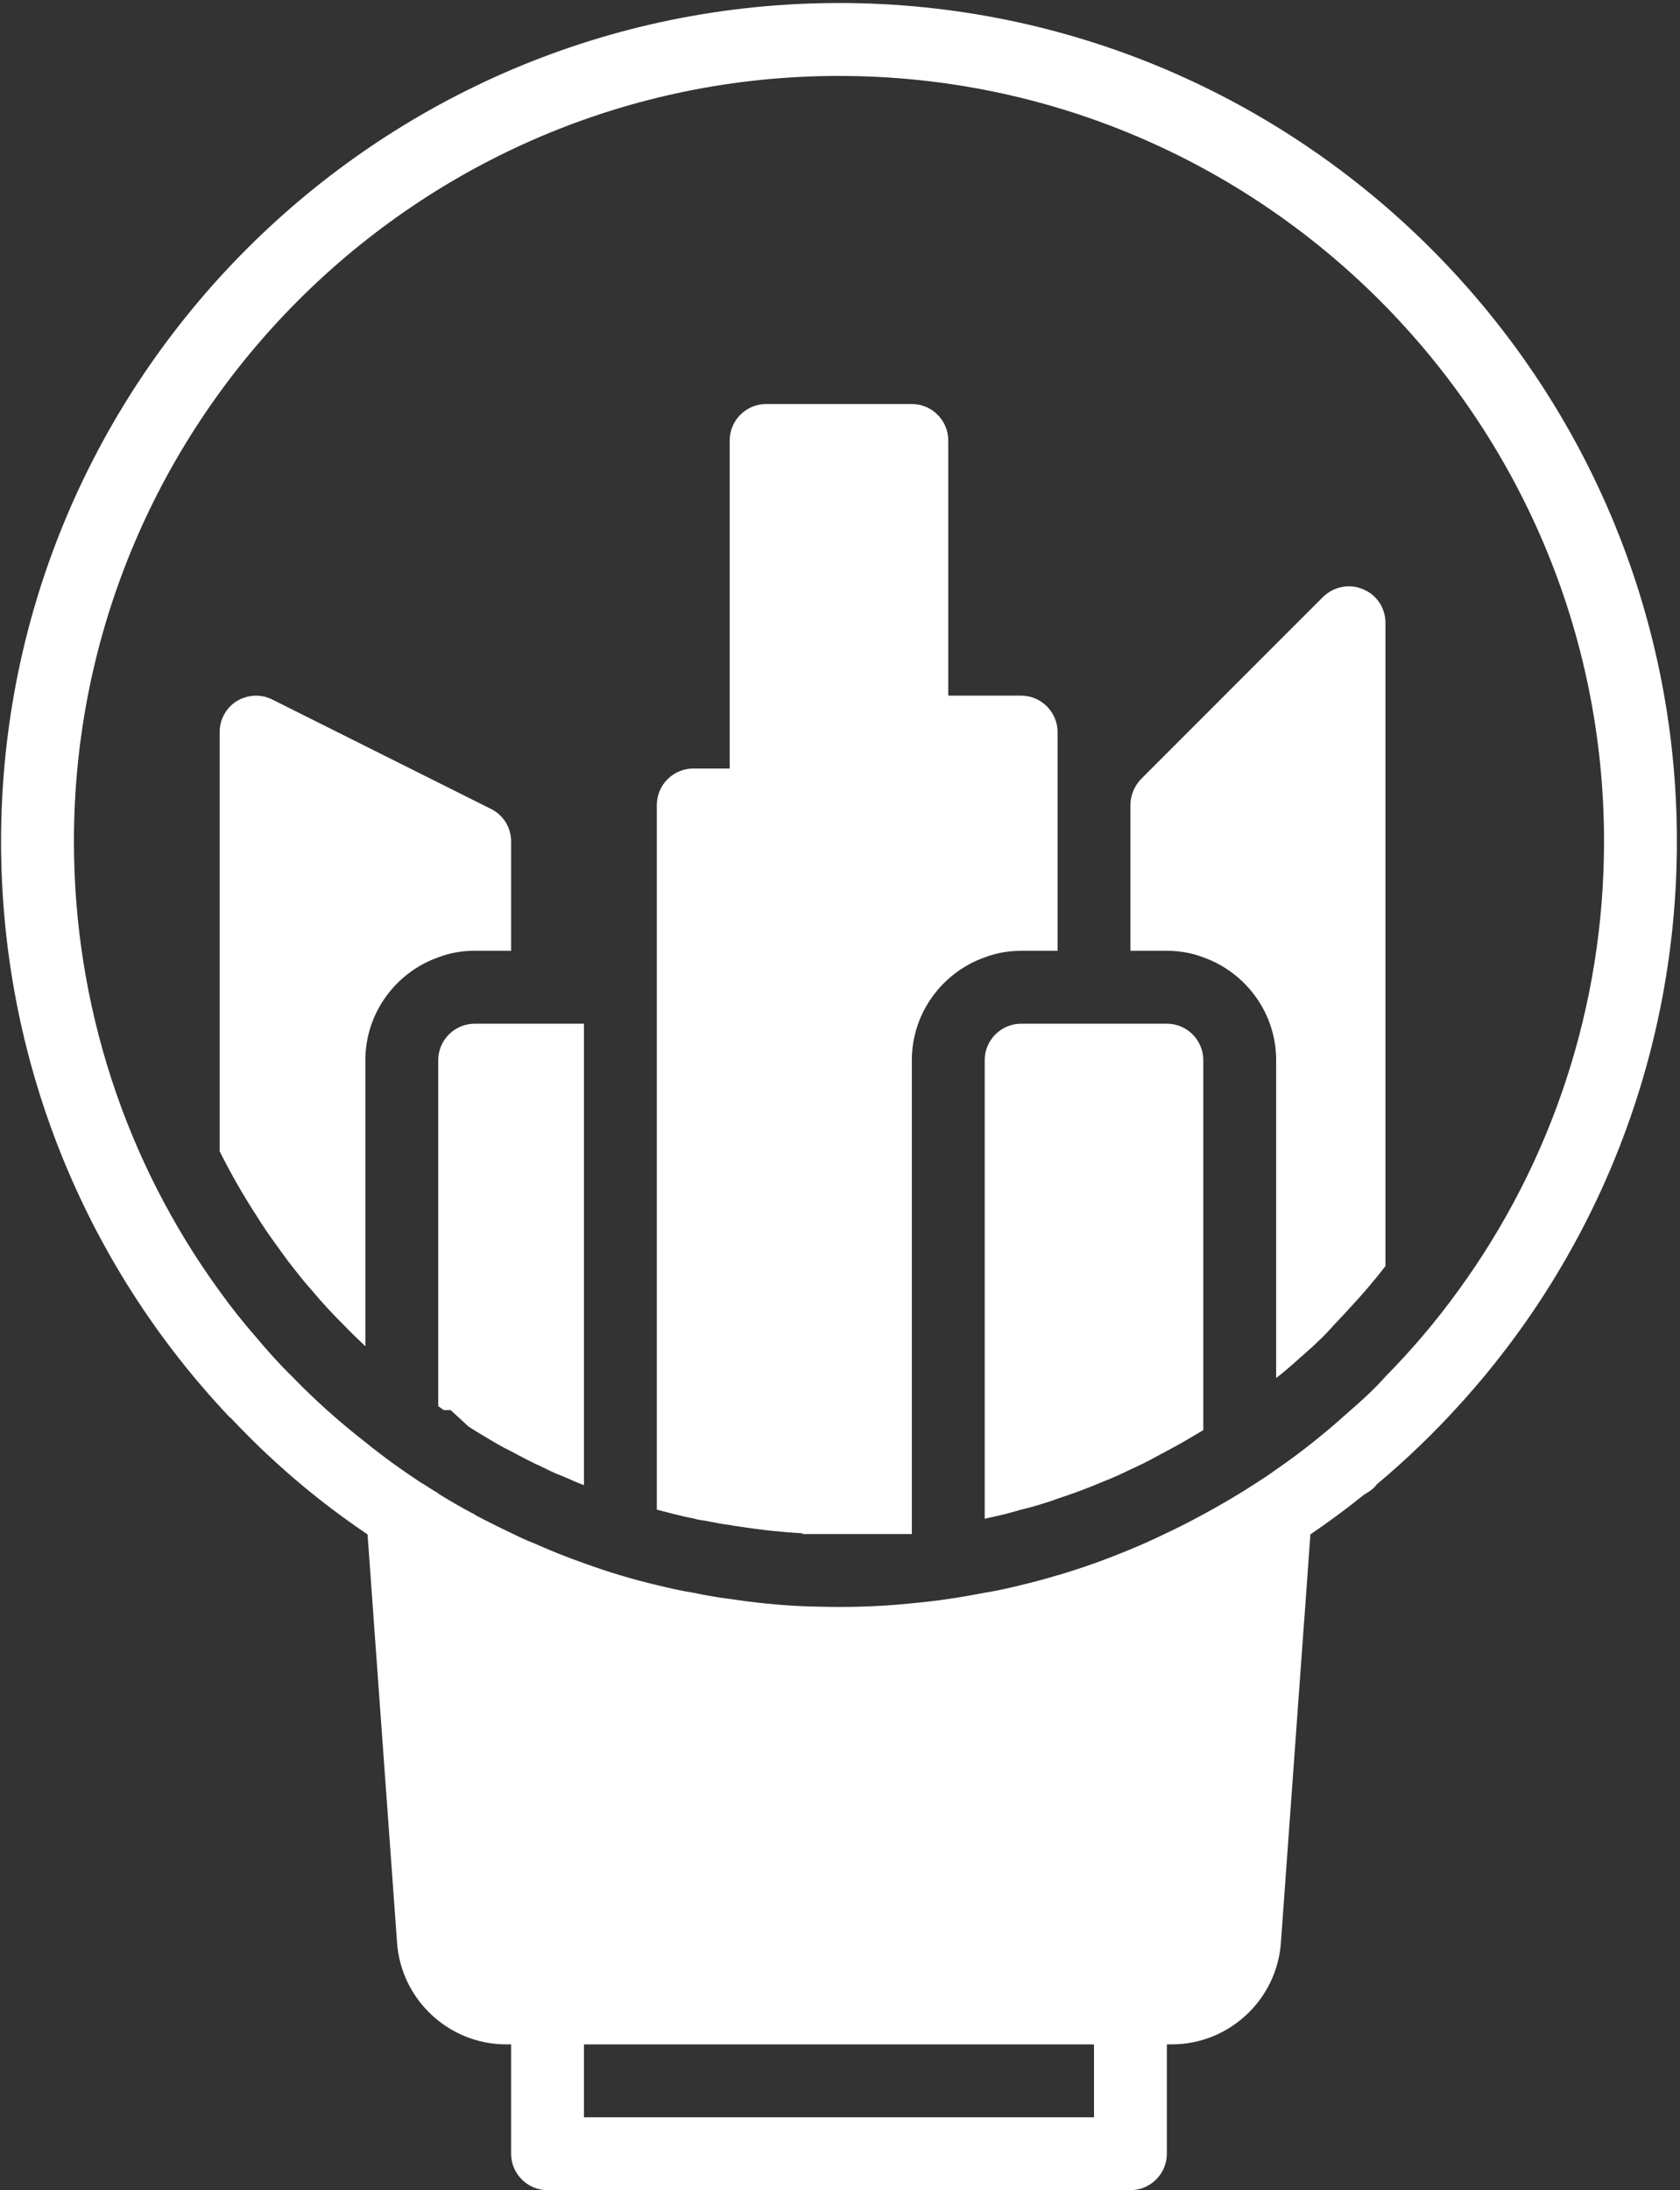 <svg width="538" height="701" viewBox="0 0 538 701" fill="none" xmlns="http://www.w3.org/2000/svg">
<rect x="0" y="0" width="538" height="701" fill="#333333" stroke="none"/>
<path d="M152.008 327.635C145.591 327.635 140.341 332.885 140.341 339.302V450.02C140.924 450.489 141.508 450.838 142.091 451.302H144.31L150.029 456.552C150.727 457.02 151.31 457.369 151.893 457.718C151.893 457.718 152.008 457.718 152.008 457.833C155.742 460.052 158.539 461.802 161.576 463.432L163.211 464.249C163.326 464.369 163.56 464.369 163.675 464.484C166.94 466.234 170.206 467.984 173.591 469.499C175.81 470.551 177.56 471.484 179.19 472.067L180.357 472.536C182.576 473.468 184.789 474.52 187.008 475.333V327.639L152.008 327.635Z" fill="white"/>
<path d="M152.008 304.302H163.674V269.302C163.674 264.869 161.227 260.901 157.258 258.916L87.258 223.916C83.643 222.052 79.326 222.281 75.826 224.385C72.44 226.484 70.341 230.218 70.341 234.302V368.462C73.841 375.462 77.69 382.227 82.008 388.878C84.227 392.492 86.674 395.992 89.242 399.492C90.758 401.596 92.159 403.575 93.674 405.445C95.659 408.013 97.523 410.346 99.508 412.56C103.591 417.461 106.857 420.841 110.008 423.992C112.341 426.445 114.674 428.659 117.008 430.877V339.293C117.008 324.127 126.81 311.179 140.341 306.392C143.956 304.991 147.924 304.293 152.008 304.293V304.302Z" fill="white"/>
<path d="M327.008 304.302H338.674V234.302C338.674 227.885 333.424 222.635 327.008 222.635H303.674V140.968C303.674 134.552 298.424 129.302 292.008 129.302H245.341C238.924 129.302 233.674 134.552 233.674 140.968V245.968H222.008C215.591 245.968 210.341 251.218 210.341 257.635V483.155C212.091 483.624 213.956 484.087 215.706 484.556C217.81 485.025 219.909 485.608 222.008 485.957C223.174 486.306 224.341 486.54 225.508 486.655L226.789 486.889C229.122 487.358 231.456 487.822 233.675 488.056C234.607 488.29 235.539 488.405 236.477 488.525C243.94 489.691 250.706 490.389 257.007 490.738V490.973H292.007V339.306C292.007 324.139 301.809 311.191 315.341 306.405C318.955 305.004 322.924 304.306 327.007 304.306L327.008 304.302Z" fill="white"/>
<path d="M373.674 327.635H327.008C320.591 327.635 315.341 332.885 315.341 339.302V486.062C317.56 485.593 319.539 485.129 321.523 484.661C323.273 484.197 325.143 483.728 327.008 483.145C328.643 482.796 330.273 482.327 331.909 481.864L335.294 480.812C336.456 480.463 337.508 480.114 338.675 479.645C343.341 478.129 348.122 476.379 353.024 474.28C356.175 473.114 359.092 471.713 362.008 470.312C362.477 470.077 363.06 469.843 363.524 469.614C367.144 467.978 370.409 466.114 373.675 464.364C373.79 464.249 374.024 464.249 374.144 464.129C378.107 462.03 381.842 459.812 385.342 457.713V339.297C385.342 332.88 380.092 327.63 373.675 327.63L373.674 327.635Z" fill="white"/>
<path d="M443.674 199.302C443.674 194.635 440.872 190.317 436.44 188.567C432.122 186.703 427.107 187.749 423.721 191.015L365.388 249.348C363.289 251.567 362.008 254.484 362.008 257.635V304.301H373.674C377.758 304.301 381.726 304.999 385.341 306.4C398.872 311.187 408.674 324.135 408.674 339.302V441.036C411.242 439.052 413.81 436.839 416.372 434.505C417.659 433.453 418.94 432.167 420.341 431C422.325 429.135 424.424 427.151 426.174 425.167L427.107 424.115C428.742 422.37 430.372 420.734 432.008 418.87C436.091 414.552 440.06 409.885 443.674 405.219L443.674 199.302Z" fill="white"/>
<path d="M268.674 0.968C120.741 0.968 0.341 121.37 0.341 269.302C0.341 338.832 26.825 404.168 73.372 453.395C73.606 453.629 73.841 453.864 74.07 453.978C86.788 467.514 101.143 479.88 117.007 490.614C117.241 490.729 117.476 490.963 117.705 491.078L119.455 515.343L119.804 520.244L127.153 621.744C128.439 640.062 143.841 654.296 162.038 654.296H163.674V689.296C163.674 695.713 168.924 700.963 175.34 700.963H362.007C368.424 700.963 373.674 695.713 373.674 689.296V654.296H375.309C393.506 654.296 408.908 640.062 410.194 621.744L417.538 520.13L417.773 517.098L419.637 491.082C425.47 487.114 431.189 482.916 436.668 478.483L437.949 477.666C439.116 476.968 440.168 476.15 440.866 475.098C450.204 467.28 458.954 458.879 467.006 450.015C511.574 401.245 537.006 337.198 537.006 269.295C537.006 121.362 416.604 0.962 268.672 0.962L268.674 0.968ZM350.341 677.635H187.008V654.302H350.341V677.635ZM432.008 451.768C424.659 458.419 416.841 464.716 408.674 470.32C406.456 471.956 404.242 473.351 401.909 474.872C396.539 478.367 390.94 481.633 385.341 484.664C381.492 486.763 377.643 488.747 373.674 490.612C369.825 492.477 365.976 494.227 362.008 495.862C354.424 499.013 346.726 501.81 338.789 504.143L338.674 504.148C334.825 505.315 330.857 506.367 327.008 507.3C323.159 508.232 319.19 509.164 315.341 509.747C307.643 511.263 299.825 512.43 292.008 513.133C284.19 513.951 276.492 514.3 268.674 514.3C264.825 514.3 260.857 514.185 257.008 514.065C249.19 513.716 241.372 512.898 233.674 511.732C229.825 511.263 225.857 510.565 222.008 509.747C218.159 509.164 214.19 508.232 210.341 507.3C202.409 505.435 194.705 503.102 187.008 500.3C181.643 498.435 176.159 496.216 170.909 493.883C168.456 492.951 166.008 491.784 163.675 490.617C159.706 488.753 155.742 486.768 152.008 484.784V484.669C151.539 484.435 151.076 484.201 150.607 483.971C147.107 482.102 143.727 480.117 140.341 478.018V477.904C138.706 476.971 137.076 475.919 135.44 474.873C135.326 474.758 135.091 474.638 134.971 474.638C128.789 470.55 122.727 466.232 117.007 461.565C108.726 455.149 100.909 448.149 93.674 440.68C89.476 436.597 85.622 432.279 82.007 427.961C77.809 423.18 73.955 418.279 70.341 413.264C40.357 372.081 23.674 321.914 23.674 269.304C23.674 134.21 133.575 24.304 268.674 24.304C403.773 24.304 513.674 134.205 513.674 269.304C513.674 321.918 496.991 371.856 467.007 413.037C460.007 422.719 452.19 431.938 443.674 440.568C440.174 444.537 436.091 448.271 432.007 451.771L432.008 451.768Z" fill="white"/>
</svg>
